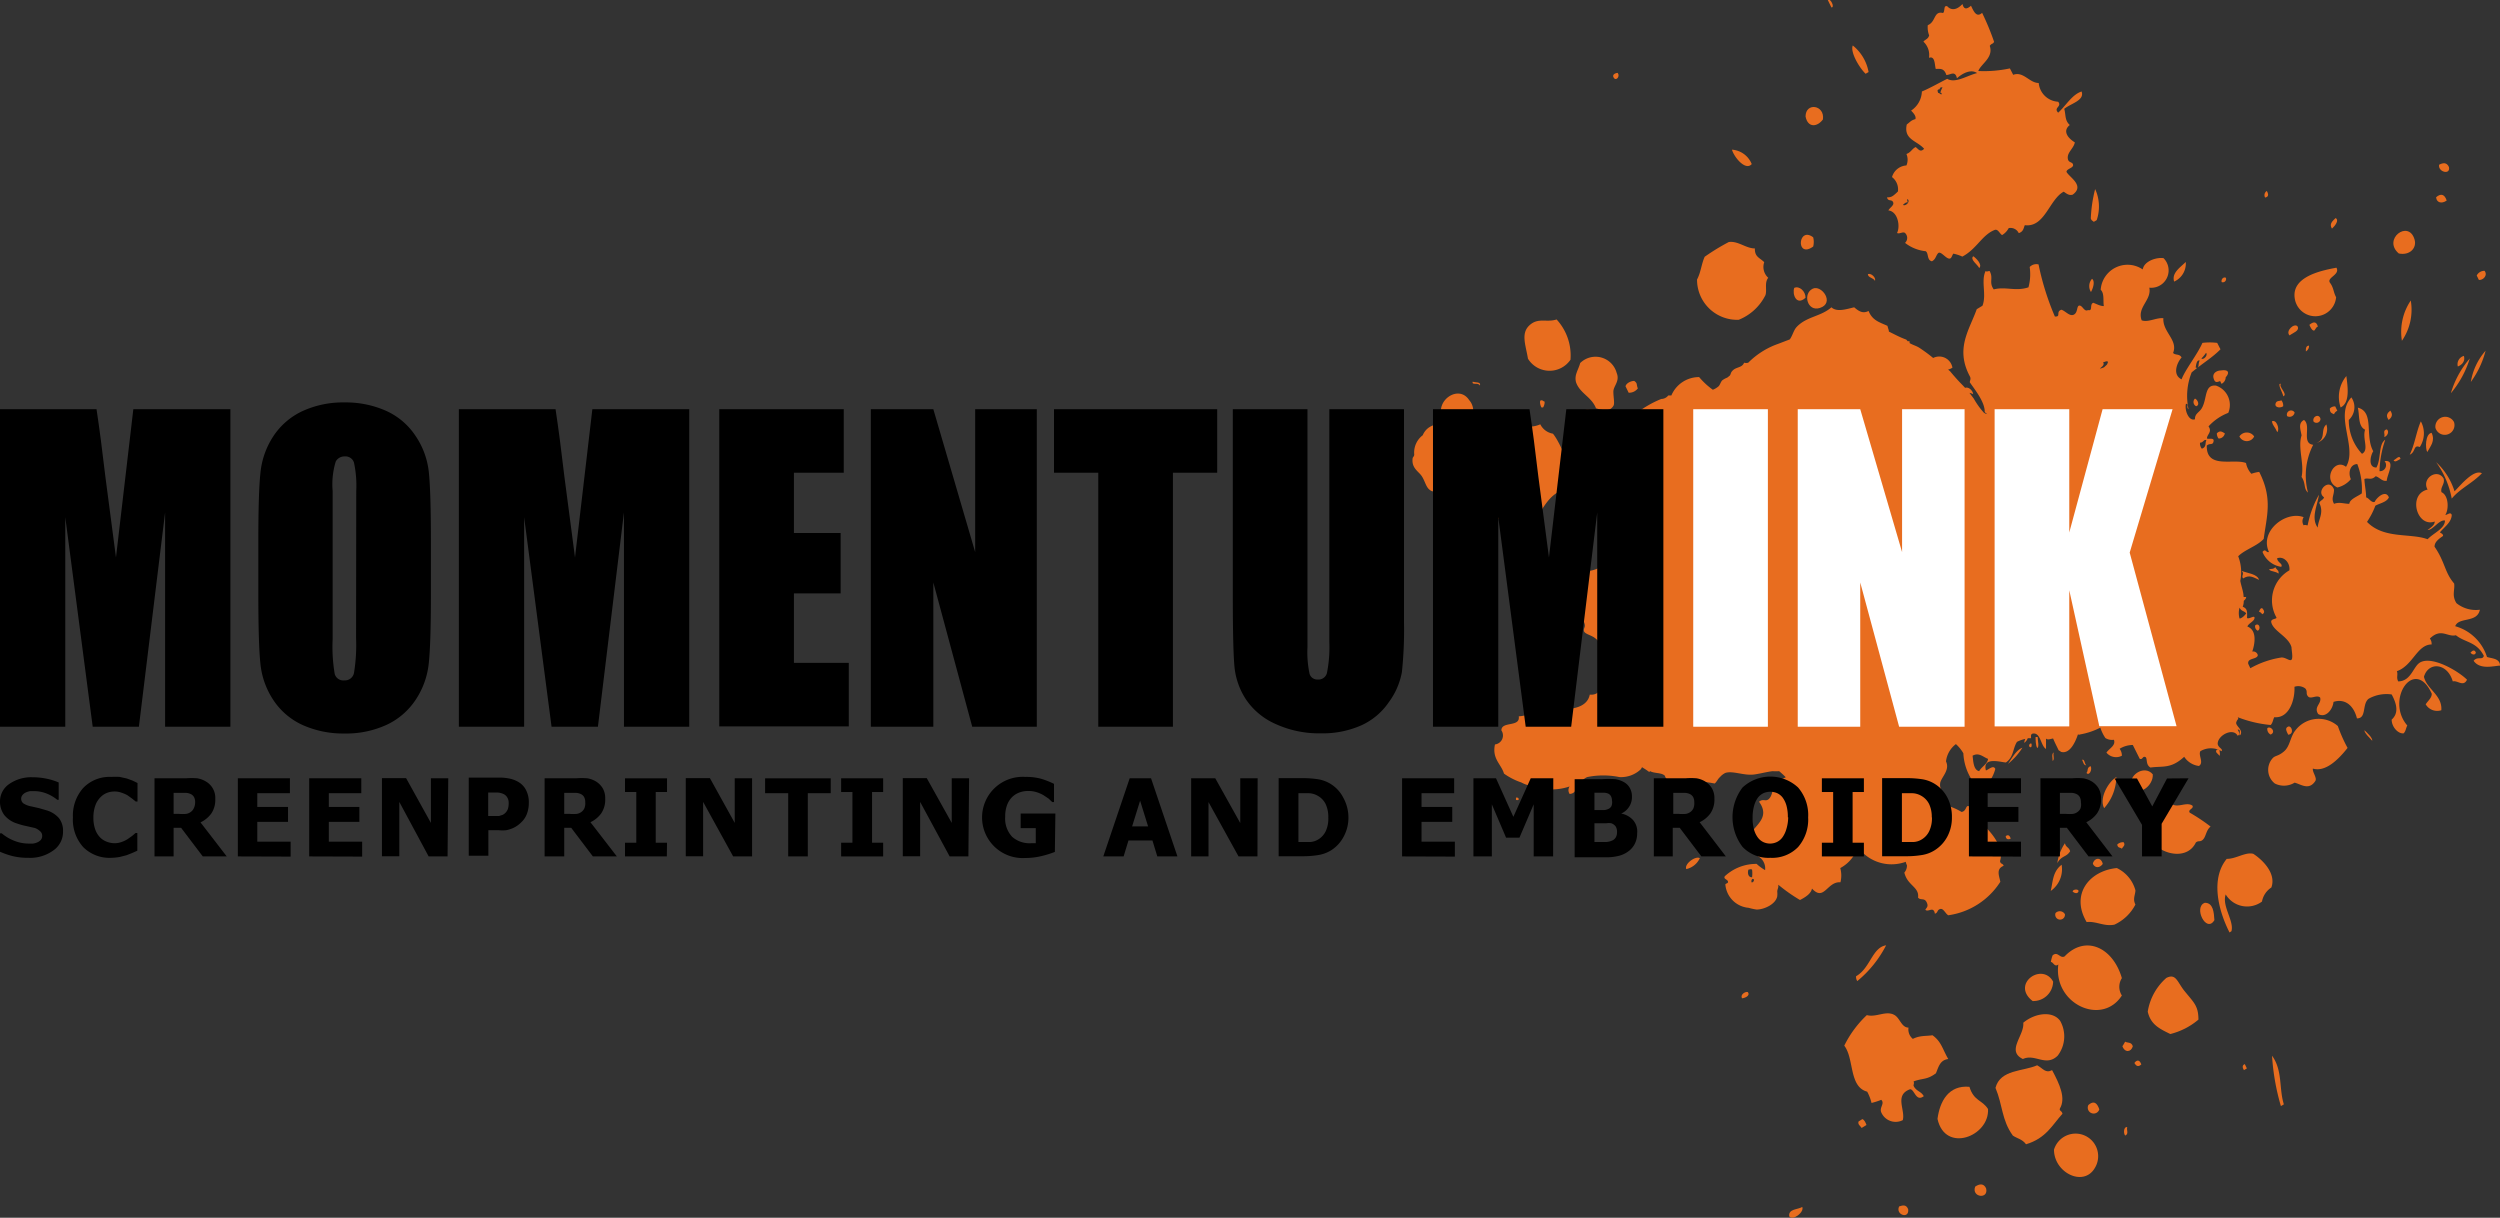 <?xml version="1.0" encoding="UTF-8"?>
<svg xmlns="http://www.w3.org/2000/svg" viewBox="0 0 144 70.14">
  <rect x="0" y="0" width="144" height="70.14" fill="#333333" stroke="none"/>
  <defs>
    <style>.cls-1{fill:none;}.cls-2{fill:#e86d1f;}.cls-3{fill:#fff;}</style>
  </defs>
  <title>Asset 1</title>
  <g id="Layer_2">
    <g id="Layer_3">
      <path class="cls-1" d="M113.65,43.52c0,.28,0,.82.38.89.12-.26.47-.44.51-.71C114.25,43.6,114,43.31,113.65,43.52Z"></path>
      <path class="cls-1" d="M110.82,34.55a.82.82,0,0,0,.28.41l.07,0a.63.63,0,0,0-.2-.58A1.13,1.13,0,0,0,110.82,34.55Z"></path>
      <path class="cls-1" d="M111.46,45.74a.54.54,0,0,1,.12.44c.24-.08,0-.31,0-.51C111.48,45.65,111.51,45.74,111.46,45.74Z"></path>
      <path class="cls-1" d="M120.38,37.54l.12.1A.17.17,0,0,0,120.38,37.54Z"></path>
      <path class="cls-1" d="M120.49,36.48a.12.12,0,0,1,0,.17.47.47,0,0,0,.08.18.36.36,0,0,0,.12-.34S120.58,36.43,120.49,36.48Z"></path>
      <path class="cls-1" d="M122.08,41c-.19.14.3,0,.09.18.14.15.1-.17.28-.17C122.36,40.89,122.19,41.08,122.08,41Z"></path>
      <path class="cls-1" d="M121.16,20.87c.11.17-.07.26-.19.37a.77.77,0,0,0,.25-.08l.16-.15a.43.43,0,0,0,.05-.13h0C121.38,20.77,121.27,20.84,121.16,20.87Z"></path>
      <path class="cls-1" d="M104.44,37.76a.24.24,0,0,0,.34,0C104.79,37.37,104.32,37.45,104.44,37.76Z"></path>
      <path class="cls-1" d="M110,11.47c-.11,0-.08.11,0,.19-.12,0-.18,0-.22.14C109.83,11.89,110.16,11.63,110,11.47Z"></path>
      <path class="cls-1" d="M111.69,5.29c0,.11.11.07.15.15s.05-.12,0-.06a1.39,1.39,0,0,1,.13-.32c0-.06-.05,0-.09,0l-.11.07c0,.06.05,0,.09,0S111.75,5.24,111.69,5.29Z"></path>
      <path class="cls-1" d="M126.74,25.5a.49.49,0,0,0,.1.34c.27-.11.13-.34.27-.48C127,25.28,126.95,25.53,126.74,25.5Z"></path>
      <path class="cls-1" d="M84.36,29c-.05,0-.06,0-.12,0s0,.09,0,.17h0C84.31,29.14,84.39,29.12,84.36,29Z"></path>
      <path class="cls-1" d="M100.93,50.05c-.1,0-.14,0-.21,0-.06.17,0,.45.19.41A1.71,1.71,0,0,0,100.93,50.05Z"></path>
      <path class="cls-1" d="M100.9,50.83c.1,0,.14-.14.09-.2S100.85,50.76,100.9,50.83Z"></path>
      <path class="cls-1" d="M127.07,20.32a2.56,2.56,0,0,1-.27.33C126.92,20.75,127.19,20.47,127.07,20.32Z"></path>
      <path class="cls-1" d="M126.71,20.78c-.18-.11-.22.27-.24.39C126.68,21.28,126.59,20.87,126.71,20.78Z"></path>
      <path class="cls-1" d="M104.29,39.41c0,.11.09.13.18.13s0-.09,0-.17S104.38,39.42,104.29,39.41Z"></path>
      <path class="cls-1" d="M129,35a1.12,1.12,0,0,0-.06.6c.17,0,.34-.18.44-.27C129.3,35.2,129.13,35.24,129,35Z"></path>
      <path class="cls-2" d="M90,35.46c0,.07,0,.09,0,.14s.17,0,.21-.07A.22.22,0,0,0,90,35.46Z"></path>
      <path class="cls-2" d="M89.61,38.83c.09-.51-.77-.77-1-.34a1.13,1.13,0,0,1,0,.44C88.87,38.91,89.52,39.33,89.61,38.83Z"></path>
      <path class="cls-2" d="M88.72,35.63h.12C88.87,35.5,88.7,35.5,88.72,35.63Z"></path>
      <path class="cls-2" d="M89.91,38.66a.44.44,0,0,0,.31.34.39.39,0,0,0,.52-.41A.42.42,0,1,0,89.91,38.66Z"></path>
      <path class="cls-2" d="M83.47,33.31c0,.35.68.29.7-.13C84,32.83,83.42,32.92,83.47,33.31Z"></path>
      <polygon class="cls-2" points="84.27 29.2 84.27 29.2 84.27 29.19 84.27 29.2"></polygon>
      <path class="cls-2" d="M86,34.28c0-.11-.09-.13-.18-.14a.23.23,0,0,0,0,.17A.14.14,0,0,0,86,34.28Z"></path>
      <path class="cls-2" d="M87.41,32.9c.24.64,1.47.64,1.53-.14A.23.23,0,0,1,89,32.7s-.13-.07,0-.1a1.16,1.16,0,0,0-.64-.5c-.07,0-.19.13-.21,0C87.78,32.24,87.42,32.38,87.41,32.9Z"></path>
      <path class="cls-2" d="M88.79,30.61v.13h.15C89,30.62,88.89,30.6,88.79,30.61Z"></path>
      <path class="cls-2" d="M88.79,23.47h.09a.56.56,0,0,0,.09-.34c-.07,0-.1-.09-.21-.07S88.73,23.39,88.79,23.47Z"></path>
      <path class="cls-2" d="M88.42,30.28c0-.2-.42-.34-.46-.07S88.35,30.43,88.42,30.28Z"></path>
      <path class="cls-2" d="M87.32,45.94v.13a.18.18,0,0,0,.15,0C87.49,45.94,87.41,45.94,87.32,45.94Z"></path>
      <path class="cls-2" d="M89.88,37.28c-.2.31.33.43.34.13A.33.33,0,0,0,89.88,37.28Z"></path>
      <path class="cls-2" d="M116.52,61c.69-.33,1.32.47,2-.19a1.82,1.82,0,0,0,.15-2c-.42-.6-1.45-.47-2.13.1C116.62,59.64,115.54,60.53,116.52,61Z"></path>
      <path class="cls-2" d="M120.55,49.76c.14.28.42.22.57,0C121,49.29,120.58,49.46,120.55,49.76Z"></path>
      <path class="cls-2" d="M126.29,46.41c-.35-.26-.89.18-1.23-.13-.66.4-1.1.72-1.29,1.35a2,2,0,0,1,.23.9c.6.72,2,1,2.48,0,.16-.14.25,0,.42-.18s.17-.53.43-.74a10.53,10.53,0,0,0-1.2-.8C126,46.63,126.37,46.59,126.29,46.41Z"></path>
      <path class="cls-2" d="M119.93,43.76c.06.14.09.33.24.32C120.06,44,120.09,43.72,119.93,43.76Z"></path>
      <path class="cls-2" d="M120.42,44.13c-.24.08-.12.27-.24.39C120.34,44.72,120.53,44.32,120.42,44.13Z"></path>
      <path class="cls-2" d="M120.19,53.11c.56-.06,1,.27,1.6.15A2.56,2.56,0,0,0,123,52.1c-.17-.33,0-.56,0-.82A2,2,0,0,0,121.93,50C120.37,50.15,119.24,51.49,120.19,53.11Z"></path>
      <path class="cls-2" d="M118.4,52.59a.28.28,0,1,0,.54.07A.34.34,0,0,0,118.4,52.59Z"></path>
      <path class="cls-2" d="M118.94,48.57a2.73,2.73,0,0,0-.44,1.15c.24-.45.52-.33.74-.69C119.16,48.78,119,48.82,118.94,48.57Z"></path>
      <path class="cls-2" d="M118.75,49.81c-.53.4-.5,1-.63,1.51A1.53,1.53,0,0,0,118.75,49.81Z"></path>
      <path class="cls-2" d="M119.38,51.35c.1.1.29.15.34,0S119.41,51.2,119.38,51.35Z"></path>
      <path class="cls-2" d="M122.83,45.31c.36.61,1.22-.07,1.17-.71C123.5,44,122.49,44.72,122.83,45.31Z"></path>
      <path class="cls-2" d="M119.9,47.58c-.77-1.46-1,1.31,0,0Z"></path>
      <path class="cls-2" d="M122.32,48.51c-.1,0-.23,0-.37.14.05.23.18.14.27.24C122.27,48.77,122.45,48.69,122.32,48.51Z"></path>
      <path class="cls-2" d="M113.77,68.35c-.23.62.79.75.63.1C114.26,68.14,114,68.19,113.77,68.35Z"></path>
      <path class="cls-2" d="M109.39,69.49c-.23.49.6.75.52.16C109.8,69.37,109.6,69.42,109.39,69.49Z"></path>
      <path class="cls-2" d="M108.64,54.45c-.8.12-.91,1.32-1.73,1.78a.43.43,0,0,0,.07.28A6.5,6.5,0,0,0,108.64,54.45Z"></path>
      <path class="cls-2" d="M112.22,61c-.33-.56-.39-1-.91-1.37-.37.06-.71,0-1.13.21a.7.7,0,0,1-.25-.65c-.4,0-.49-.54-.8-.72-.49-.29-1.05.15-1.6,0a6.13,6.13,0,0,0-1.3,1.76c.58.75.26,2.37,1.32,2.65a2.62,2.62,0,0,1,.25.65,4,4,0,0,0,.56-.18c.22.22-.12.43,0,.72a.9.9,0,0,0,1.24.45c.16-.59-.5-1.44.42-1.78.26,0,.33.75.79.4-.17-.3-.43-.27-.59-.6,0-.09.05-.16,0-.25.54-.2.77-.08,1.29-.47C111.67,61.43,111.75,61.06,112.22,61Z"></path>
      <path class="cls-2" d="M118.23,43.83c.14-.08,0-.34.07-.49C118.15,43.42,118.24,43.66,118.23,43.83Z"></path>
      <path class="cls-2" d="M107.27,64.46l-.22.14c-.05.18.1.24.18.37l.28-.17C107.45,64.63,107.37,64.49,107.27,64.46Z"></path>
      <path class="cls-2" d="M103.06,70.06c.2.28.88-.24.75-.54C103.56,69.68,103,69.62,103.06,70.06Z"></path>
      <path class="cls-2" d="M117,42.82c-.11,0-.17.15-.08.21S117.06,42.94,117,42.82Z"></path>
      <path class="cls-2" d="M117.37,42.45l-.12,0c0,.15,0,.5.1.64C117.47,43,117.37,42.68,117.37,42.45Z"></path>
      <path class="cls-2" d="M118,46.16c0-.25-.42,0-.19.2C117.91,46.3,118.05,46.26,118,46.16Z"></path>
      <path class="cls-2" d="M118.65,63.85c.35-.58,0-1.38-.45-2.21-.38.2-.51-.09-.86-.28-.8.36-2.12.23-2.4,1.3.42,1,.35,1.85,1,2.75.25.17.54.2.76.5,1.16-.35,1.5-1.1,2.1-1.76C118.74,63.94,118.6,64,118.65,63.85Z"></path>
      <path class="cls-2" d="M117.08,57.66a1.14,1.14,0,0,0,1.18-1.12C117.63,55.4,115.81,56.68,117.08,57.66Z"></path>
      <path class="cls-2" d="M113.44,62.6c-1.21-.11-1.71.85-1.84,1.85.44,2,3,1,2.91-.57C114.18,63.35,113.69,63.43,113.44,62.6Z"></path>
      <path class="cls-2" d="M121.9,44.76c-.48.29-1,1.24-.7,1.79A2.76,2.76,0,0,0,121.9,44.76Z"></path>
      <path class="cls-2" d="M126.5,23.4c.24-.08.06-.4-.07-.44A.27.27,0,0,0,126.5,23.4Z"></path>
      <path class="cls-2" d="M136.19,42.06c0,.18.32.45.45.61C136.67,42.5,136.33,42.19,136.19,42.06Z"></path>
      <path class="cls-2" d="M143.25,37.84a2.68,2.68,0,0,0-1.83-1.77c.2-.55,1.27-.17,1.42-.95a1.77,1.77,0,0,1-1.35-.38c-.28-.45-.08-.75-.13-1.13-.56-.65-.51-1.22-1.13-2.12,0-.27.23-.44.49-.62,0-.14-.12-.14-.18-.21.26-.31.67-.58.68-1-.07-.2-.24,0-.37,0,.21-.32.2-1.12-.22-1.31-.08-.3.22-.48.12-.79-.36-.61-1.29,0-.92.64-1.16.26-.63,2.21.41,1.84,0,.21-.22.34-.41.49.32,0,.65-.6,1-.55,0,.47-.66.72-1,1.08-1-.37-2.52,0-3.49-1a4.36,4.36,0,0,0,.48-.93c.24-.14.65-.2.78-.48-.18-.46-.7,0-.82.26-.2.06-.32-.22-.49-.26,0-.34-.09-.72-.1-1.06.22-.09.38.1.65-.16.22.06.38.32.64.26,0-.33.55-1.22-.13-1.13a.35.35,0,0,1-.29.58,6,6,0,0,1,.33-1.81c-.4.25-.23,1.13-.51,1.6-.5,0-.34-.7-.18-.94-.5-.88.08-2.26-.89-2.51.11.42,0,1.07.42,1.27-.17.51.25,1.17-.18,1.39a2.83,2.83,0,0,1-.76-1.95,1,1,0,0,0,.15-1.3c-1,1.06.37,2.88-.31,4-.67-.53-1.38.77-.5,1.19a1.44,1.44,0,0,0,.78-.48c-.17-.36-.05-.86.37-.87a4,4,0,0,1,.26,1.69c-.27.19-.69.33-.72.6-.31,0-.56-.12-.88,0-.18-.33,0-.47,0-.82-.26-.72-1.07.1-.58.44,0,.13-.24.2-.27.33.29.57-.06.95-.09,1.42-.41-.57,0-1.31.07-1.89a5.8,5.8,0,0,0-.65,1.76c-.08,0-.14-.05-.23,0a.44.44,0,0,1,0-.47c-1-.39-2.56.78-2,2-.15.08-.19-.23-.37,0a1.38,1.38,0,0,0,1.08.86c.11-.19-.21-.23-.24-.49.37-.15.76.24.71.69a2,2,0,0,0-.75,2.71c.05.11-.31.06-.3.26.1.53,1,.84,1.17,1.46,0,.15.1.62,0,.72s-.32-.13-.57-.13a5.28,5.28,0,0,0-1.8.62l-.12-.25c-.07-.36.51-.24.55-.5a.27.27,0,0,0-.32-.21c.15-.43.29-1.23-.28-1.44.06-.19.39-.29.41-.49s-.3.08-.43,0c0-.28.06-.54-.25-.65a.9.9,0,0,0,.06-.34c.06-.06.13-.11.14-.23a.38.38,0,0,1-.15,0c0-.29-.13-.6-.19-.92a2.52,2.52,0,0,0-.12-1.42c.39-.39,1.1-.59,1.47-1,.17-1.31.53-2.32-.26-3.86a2.25,2.25,0,0,0-.45.11,1.27,1.27,0,0,1-.31-.62c-.71-.28-2.29.37-2.26-1,.17-.17.34,0,.39-.24s-.24-.12-.38-.17c0-.24.32-.38.09-.7a3,3,0,0,1,1.14-.78,1.18,1.18,0,0,0-.71-1.57c-.68-.07-.5.75-.81,1.29-.15.27-.41.31-.4.65-.36.13-.61-.53-.52-.89.19,0,0,.2.15.31a3.64,3.64,0,0,1,.18-2.12c.62-.52,1.19-.85,1.66-1.33l-.19-.37a3.49,3.49,0,0,0-.85,0c-.31.7-1,1.55-1.2,2.1-.53-.25-.29-.93,0-1.26-.13-.23-.35-.11-.49-.26.3-.75-.61-1.2-.56-2-.39-.05-.88.26-1.25.12-.28-.76.59-1.16.44-1.88a1,1,0,0,0,.82-1.7c-.36-.06-1.11.14-1.2.65A1.55,1.55,0,0,0,121,16.69c.22.21.13.62.18.94-.22,0-.41-.12-.61-.19-.23.1,0,.49-.3.42-.22.12-.31-.26-.49-.26s-.08.39-.32.52-.48-.2-.72-.28c-.35.11,0,.42-.38.39a15.43,15.43,0,0,1-.94-3,.53.53,0,0,0-.51.15,2.9,2.9,0,0,1-.07,1.17c-.74.25-1.33-.06-2,.12-.3-.42,0-.64-.24-1.06-.07,0-.17.06-.23,0-.28.58.07,1.37-.18,2l-.33.2c-.42,1.19-1.25,2.26-.4,3.86.09.15,0,.25,0,.35.31.45.88,1.15.86,1.72l.14.11a.45.45,0,0,1-.19-.08,4.49,4.49,0,0,1-.58-.81l-.25-.33a.85.85,0,0,1,.21.07c0-.16-.23-.44-.46-.36l-.14-.15c-.23-.23-.49-.52-.73-.81l-.11-.09a.93.93,0,0,0,.25-.11.77.77,0,0,0-1.11-.56,8.56,8.56,0,0,0-.8-.59c-.17-.11-.38-.16-.56-.27a.28.28,0,0,0,0-.1.19.19,0,0,0-.1,0l-.09-.1c-.37-.13-.69-.31-1-.46,0-.1-.06-.21-.08-.33-.43-.2-.87-.3-1.09-.86-.34.18-.58,0-.83-.21-.46.11-1,.29-1.31,0-.61.54-1.42.52-2,1.13-.18.19-.24.51-.4.72l-.68.26a4.56,4.56,0,0,0-1.71,1.08.41.41,0,0,1-.24,0c-.1.28-.42.25-.61.41s-.13.23-.22.34l-.14.11a1.15,1.15,0,0,0-.29.16c-.09.09-.12.25-.21.34a1.16,1.16,0,0,1-.33.2,4.25,4.25,0,0,1-.79-.73,1.73,1.73,0,0,0-1.6,1.06l-.18,0a.51.51,0,0,1-.4.2,6,6,0,0,0-1.65,1c.06.51-.13.8-.7.71-.12.08-.16.25-.3.3.09.51.07.87-.3,1,0,.58-.37.31-.64.37s-.43.63-.88.61a1.7,1.7,0,0,1-.91-.47c-.29-.42-.5-1.07-.86-1.52a1,1,0,0,1-.73-.54,1.51,1.51,0,0,1-.52.13,3,3,0,0,0-.21.24c-.24,0-.68,0-1.1,0a5,5,0,0,1-.52-.17c-.18,0-.36,0-.55,0-.39-.07-.74-.35-1.12-.46a.93.93,0,0,0-.08-1.14c-.59-.9-1.94,0-1.56,1a1.29,1.29,0,0,0,.15.29l-.16.13a1,1,0,0,0-1.1.61,1.25,1.25,0,0,0-.49,1.11c0,.1-.06.13-.09.2-.08.55.29.74.49,1s.26.64.46.81.23.08.31.13c.3.44.86.39,1.25.74.1,0,0-.11.15-.1s-.06.08,0,.17.28.18.42.27c0-.08,0-.06,0-.17s.07,0,.12,0,0,.15-.09.2a2,2,0,0,0,.49.24,4.57,4.57,0,0,0,.76.13,6.24,6.24,0,0,0,2.93-.2c.43-.71.87-1.41,1.83-1.45.31,0,.55.19.85.27.13,0,.26,0,.37,0s.3.35.58.54.3.12.43.2a4,4,0,0,0,.37.27,3.75,3.75,0,0,1,.7.37,2.45,2.45,0,0,1,.54.78,1.32,1.32,0,0,0-.62,2c-.12,0-.23,0-.26.07-.09-.1-.21-.17-.3-.27-.72-.06-1.06.58-1.89.5a.45.45,0,0,1-.15.17c0,.11.09.13.06.27a2.67,2.67,0,0,0-.76.94,4.8,4.8,0,0,0,.15.91c.25.19.54.33.67.64s0,.31,0,.5.35.25.58.4.26.27.4.34.62,0,.67.37c.08.55-.79,1-.43,1.65-.17.45-.27,1-.88.94-.14.73-1,.86-1.71.84-.08.08-.13.15-.18.1s0-.15.09-.13a1.52,1.52,0,0,0-1.16,0,1.93,1.93,0,0,1-1.13.44c.1.65-1,.26-1,.81a.52.52,0,0,1-.37.81c-.18.83.36,1.13.52,1.68a3.81,3.81,0,0,0,1,.51,1.59,1.59,0,0,0,.67.2c.31,0,.66.16.95.2a3.27,3.27,0,0,0,1.16-.17.38.38,0,0,0,0,.43.4.4,0,0,0,.37-.54c.24-.12.42-.33.64-.43a4.61,4.61,0,0,1,1.86,0,1.65,1.65,0,0,0,1.22-.44.69.69,0,0,0,.08-.13c.11.07.23.14.35.23s.07,0,.12,0c.24.14.67.07.85.27.11.44.88.44,1.07.91.13,0,.22-.09.24,0,.12,0,.16-.19.31-.2,0-.52.73-.36,1.25-.27.13-.12.18-.27.3-.37a1,1,0,0,1,.31-.24c.4-.13,1,.13,1.53.1.25,0,.83-.16,1.19-.2a2.79,2.79,0,0,0,.38,0,5,5,0,0,1,.38.35c-.23.12-.52.17-.64.3s-.07.61-.28.89-.36,0-.62.22c.67.92-.23,1.34-.55,1.94,0,.28.32.25.44.45s-.09.45,0,.72a.81.81,0,0,1,.46.83,2.84,2.84,0,0,1-.49-.36,2.66,2.66,0,0,0-1.83.71c-.1.16.15.18.18.3s-.11.1-.15.17a1.47,1.47,0,0,0,1.34,1.35,3.39,3.39,0,0,0,.46.1c.44,0,1.11-.31,1.19-.77a1.38,1.38,0,0,0,0-.27c0-.1.07-.23.06-.3a.68.68,0,0,0,0-.09,9.33,9.33,0,0,0,1.25.88c.35-.18.64-.38.69-.66.7.77.87-.42,1.64-.36A1.62,1.62,0,0,0,106,50a2.08,2.08,0,0,0,.89-.92.29.29,0,0,0,.22-.06s.07.13.09,0a2.39,2.39,0,0,0,2.57.62.88.88,0,0,0,.07.2.6.6,0,0,1-.15.42c.18.76.87.82.79,1.44.14.18.36,0,.49.26s0,.31-.07.44c.16.18.47-.24.55.23.19-.06.11-.21.3-.27s.3.26.47.36a4.26,4.26,0,0,0,3-1.93c-.07-.35-.26-.74.19-.92-.05-.16-.17-.07-.21-.27.33-1-1-2.24-1.66-2.6-.12-.21.07-.48-.13-.56s-.12.27-.42.33a3.42,3.42,0,0,0-.75-.34c-.17.08-.27.19-.27.33a1.8,1.8,0,0,1-.38.06.86.86,0,0,1,0-.19c0-.24.33-.53.34-.78s-.21-.36-.18-.71.59-.76.34-1.28a1.45,1.45,0,0,1,.57-1,2.2,2.2,0,0,1,.43.53,3.07,3.07,0,0,0,1,2.13,2.23,2.23,0,0,0,.84-1.23c-.11-.23-.33,0-.54.09-.22-.81.85-.48,1.15-.46.46-.32.39-.81.64-1.19a1.91,1.91,0,0,1,.48-.17.5.5,0,0,0-.06.23.62.62,0,0,0,.2-.27l.19,0a1.38,1.38,0,0,1,0-.2l.07-.06c.49-.11.47.69.79.88,0-.21,0-.35,0-.6.1.11.31,0,.41,0,.09.22.21.45.32.68l.11.06,0,.08,0-.06c.51.17.84-.52,1-1h0a.16.16,0,0,0,.14,0v0a4,4,0,0,0,1.15-.39,2.27,2.27,0,0,0,.29.6.71.71,0,0,0,.49.1c.13.33-.27.5-.43.74a.72.72,0,0,0,.89.18.64.64,0,0,0-.13-.4,1.49,1.49,0,0,1,.76-.22l.4.8c.18.06.15-.16.31-.11s0,.44.31.61c.7-.1,1.17.09,1.94-.62a1.18,1.18,0,0,0,.85.53c.3-.2-.05-.6.08-.85a1.19,1.19,0,0,1,1.22,0c.11-.14-.2-.19-.22-.43,0-.49.89-.95,1.15-.46.15-.07.08-.22,0-.35.26-.06,0,.4.15.31.2-.31-.3-.53-.23-.74s.16-.16.08-.29a7,7,0,0,0,1.9.45c.13-.13.13-.31.21-.45.85.08,1.2-1,1.16-1.75a.67.67,0,0,1,.63.1c.15.19,0,.29.16.46s.5-.12.69.06c.1.36-.39.53-.11.95.45.25.84-.28.88-.7.6-.2,1.15.14,1.35.95.57,0,.28-.81.67-1.13a2.1,2.1,0,0,1,1.33-.25c.32.59.4,1.09,0,1.45,0,.43.38.83.69.79.13-.13.13-.31.21-.45-1.29-1.5.43-4,1.41-1.83,0,.25-.23.41-.35.61a.77.77,0,0,0,.9.34c.07-.87-.85-1.22-1-1.93.26-.88,1.35-.8,1.66.27.27-.08.61.34.82-.1-.53-.52-2-1.37-2.69-1-.41.22-.51,1.08-1.27,1.1-.13-.23,0-.39-.08-.59.92-.32,1.16-1.53,2-1.54a.49.49,0,0,0-.1-.34c.65-.63,1-.07,1.5-.19.53.43,1.19.36,1.61,1.19-.09.27-.35,0-.59.28.37.54,1.17.29,1.52.28C144,37.91,143.49,37.93,143.25,37.84ZM127.07,20.32c.12.15-.15.43-.27.33A2.56,2.56,0,0,0,127.07,20.32Zm-.36.46c-.12.09,0,.5-.24.39C126.49,21.05,126.53,20.68,126.71,20.78Zm-26,29.31c.07,0,.12-.05.21,0a1.71,1.71,0,0,1,0,.44C100.68,50.54,100.65,50.26,100.71,50.09Zm.19.74c-.05-.06,0-.24.09-.2S101,50.83,100.9,50.83Zm3.57-11.29c-.1,0-.18,0-.18-.13s.11-.06.21,0S104.44,39.45,104.47,39.54Zm0-1.79c-.11-.3.35-.39.34,0A.24.24,0,0,1,104.44,37.76Zm6.73-2.84-.07,0a.82.82,0,0,1-.28-.41,1.13,1.13,0,0,1,.15-.21A.63.63,0,0,1,111.16,34.92Zm.41,11.26a.54.54,0,0,0-.12-.44s0-.09.09-.07C111.56,45.87,111.82,46.1,111.58,46.18ZM114,44.42c-.34-.07-.34-.61-.38-.89.37-.21.61.08.89.18C114.49,44,114.14,44.16,114,44.42Zm6.36-6.88a.17.17,0,0,1,.12.1Zm.17-.72a.47.47,0,0,1-.08-.18.12.12,0,0,0,0-.17c.09,0,.14,0,.18,0A.36.36,0,0,1,120.55,36.82Zm.88-15.95a.43.43,0,0,1-.05.13l-.16.15a.77.77,0,0,1-.25.08c.11-.11.29-.19.19-.37.11,0,.22-.11.29,0Zm.73,20.35c.21-.21-.28,0-.09-.18.11,0,.29-.14.37,0C122.27,41.05,122.31,41.37,122.17,41.22Zm4.68-15.38a.49.49,0,0,1-.1-.34c.2,0,.22-.22.37-.14C127,25.5,127.11,25.74,126.84,25.84ZM129,35.63A1.12,1.12,0,0,1,129,35c.1.22.27.18.38.33C129.31,35.44,129.14,35.61,129,35.63Z"></path>
      <path class="cls-2" d="M142.61,37.59c-.06-.17-.18-.15-.31,0C142.38,37.71,142.57,37.76,142.61,37.59Z"></path>
      <path class="cls-2" d="M131.8,41.85c-.22.09-.08.29,0,.47C132.17,42.28,132,41.78,131.8,41.85Z"></path>
      <path class="cls-2" d="M132.2,42.09c-.29.37-.29.89-.64,1.19s-.51.22-.67.41a1,1,0,0,0,.14,1.44,1.17,1.17,0,0,0,1.14-.05c.36.09.82.47,1.19-.09.12-.18-.17-.5-.14-.72.73.22,1.48-.53,2-1.19a8.46,8.46,0,0,1-.56-1.26A1.68,1.68,0,0,0,132.2,42.09Z"></path>
      <path class="cls-2" d="M130.79,42.31c.33-.14,0-.52-.19-.37A.35.35,0,0,0,130.79,42.31Z"></path>
      <path class="cls-2" d="M130.05,36.33c.19-.1.08-.49-.15-.31A.27.27,0,0,0,130.05,36.33Z"></path>
      <path class="cls-2" d="M127.79,25.26a.36.36,0,0,0,.36-.3c-.14-.07-.26-.2-.46,0A.49.49,0,0,0,127.79,25.26Z"></path>
      <path class="cls-2" d="M100.34,57.5c.13,0,.51-.14.33-.36C100.52,57.1,100.22,57.3,100.34,57.5Z"></path>
      <path class="cls-2" d="M131.06,32.67c-.15.15-.23.06-.37.14.17.13.38.09.55.23C131.28,32.85,131.16,32.86,131.06,32.67Z"></path>
      <path class="cls-2" d="M129.2,33.32c.36-.23.57-.08.92.08-.1-.35-.68-.38-1-.52C129.3,33.07,129.08,33.14,129.2,33.32Z"></path>
      <path class="cls-2" d="M130.3,35.38c.16-.07.14-.2,0-.35-.13,0-.13.13-.19.2A.32.32,0,0,1,130.3,35.38Z"></path>
      <path class="cls-2" d="M120.29,63.65a.34.34,0,1,0,.63.25C120.79,63.52,120.6,63.38,120.29,63.65Z"></path>
      <path class="cls-2" d="M118.92,55.09c-.27.14-.39-.32-.69-.06a1.84,1.84,0,0,0-.1.38c.14,0,.22.33.43.14-.3,2.27,2.51,3.58,3.66,1.79a.92.92,0,0,1,0-1C121.7,54.55,120.11,53.84,118.92,55.09Z"></path>
      <path class="cls-2" d="M131.38,63.71l.17-.1c-.29-.92-.06-1.95-.68-2.8A13.09,13.09,0,0,0,131.38,63.71Z"></path>
      <path class="cls-2" d="M122.53,64.93c-.16-.08-.26.29-.12.48C122.64,65.31,122.47,65.08,122.53,64.93Z"></path>
      <path class="cls-2" d="M118.31,66.22c0,1.33,1.7,2.17,2.35,1.06A1.3,1.3,0,1,0,118.31,66.22Z"></path>
      <path class="cls-2" d="M122.41,60c-.06.08-.09.18-.16.26.15.41.52.33.6,0C122.76,60,122.56,60.09,122.41,60Z"></path>
      <path class="cls-2" d="M115.53,48.16c0,.17.14.23.29.14C115.76,48.13,115.67,48.05,115.53,48.16Z"></path>
      <path class="cls-2" d="M115.66,44a3.81,3.81,0,0,0,.83-.93C116.13,43.2,115.87,43.7,115.66,44Z"></path>
      <path class="cls-2" d="M127.84,43.54c.06-.1,0-.25,0-.37-.06,0-.11,0-.14,0C127.53,43.33,127.8,43.43,127.84,43.54Z"></path>
      <path class="cls-2" d="M122.94,61.23c.1.17.22.25.4.08C123.23,61,123.06,61.06,122.94,61.23Z"></path>
      <path class="cls-2" d="M129.79,49.18c-.45-.12-1,.3-1.53.29-.89,1.08-.56,2.82.16,4.24l.11-.07c.17-.59-.56-1.44-.33-2.12a1.44,1.44,0,0,0,2.09.41,1.23,1.23,0,0,1,.54-.81C131.12,50.33,130.36,49.55,129.79,49.18Z"></path>
      <path class="cls-2" d="M129.25,61.64l.17-.1-.12-.25C129.14,61.36,129.16,61.49,129.25,61.64Z"></path>
      <path class="cls-2" d="M124.78,56.33a3.27,3.27,0,0,0-1.07,1.94c.17.76.71,1,1.3,1.29a4,4,0,0,0,1.62-.83c0-.83-.29-1-.86-1.72C125.4,56.51,125.31,56.06,124.78,56.33Z"></path>
      <path class="cls-2" d="M127,52c-.68.23.08,1.79.55,1C127.52,52.54,127.48,52,127,52Z"></path>
      <path class="cls-2" d="M132.34,18.8c-.19-.22-.72.27-.46.52C132.09,19.16,132.47,19.06,132.34,18.8Z"></path>
      <path class="cls-2" d="M132.71,24.19c-.36.19-.19.56-.14.89-.23.72.17,1.64,0,2.39.25.35.11.69.37.9a3.86,3.86,0,0,1,.3-2.75C132.54,25.54,133.15,24.51,132.71,24.19Z"></path>
      <path class="cls-2" d="M134.2,23.53c0,.23.08.26.24.33a.37.37,0,0,1,.19-.2l-.12-.25A.39.39,0,0,0,134.2,23.53Z"></path>
      <path class="cls-2" d="M134.53,12.56c-.16.17-.39.32-.21.61C134.51,13,134.75,12.68,134.53,12.56Z"></path>
      <path class="cls-2" d="M97.13,50.06a1.13,1.13,0,0,0,.78-.63C97.67,49.28,97,49.76,97.13,50.06Z"></path>
      <path class="cls-2" d="M137.68,23.65c-.17.14-.28.29-.09.54C137.75,24.05,137.86,23.9,137.68,23.65Z"></path>
      <path class="cls-2" d="M137.33,25.15c.06.07.36-.23.15-.42C137.21,24.8,137.4,25,137.33,25.15Z"></path>
      <path class="cls-2" d="M131.51,23.4a.48.48,0,0,0-.1-.34c-.14.06-.29,0-.34.2S131.32,23.53,131.51,23.4Z"></path>
      <path class="cls-2" d="M132.17,23.76a.24.24,0,0,0-.43.21A.29.29,0,0,0,132.17,23.76Z"></path>
      <path class="cls-2" d="M131.38,22.11c-.25-.06.11.52.14.72C131.8,22.7,131.23,22.29,131.38,22.11Z"></path>
      <path class="cls-2" d="M134,24.45c-.36.3,0,.83-.56,1.06A.83.83,0,0,0,134,24.45Z"></path>
      <path class="cls-2" d="M133.66,24.13c-.07-.33-.49-.14-.4.15A.23.23,0,0,0,133.66,24.13Z"></path>
      <path class="cls-2" d="M133.51,18.81c-.09-.32-.27-.28-.49-.1.07.16.14.3.24.33S133.36,18.86,133.51,18.81Z"></path>
      <path class="cls-2" d="M133,19.91c-.18,0-.19.18-.18.33A.36.36,0,0,0,133,19.91Z"></path>
      <path class="cls-2" d="M135.15,21.66a1.89,1.89,0,0,0-.33,1.81C135.37,23.2,135.23,22.29,135.15,21.66Z"></path>
      <path class="cls-2" d="M141.38,28.3a3.81,3.81,0,0,0-1.06-1.68,5.2,5.2,0,0,1,.9,2.1c.5-.6,1.16-.86,1.74-1.46C142.48,27,141.69,28,141.38,28.3Z"></path>
      <path class="cls-2" d="M141.06,9.62c-.13-.28-.34-.25-.57-.13C140.42,9.91,141.16,10.1,141.06,9.62Z"></path>
      <path class="cls-2" d="M141.17,22.65a5.74,5.74,0,0,0,1.09-2A5.34,5.34,0,0,0,141.17,22.65Z"></path>
      <path class="cls-2" d="M141.92,20.5a.5.5,0,0,0-.35.61C141.85,21,142,20.78,141.92,20.5Z"></path>
      <path class="cls-2" d="M143.11,15.6a.49.49,0,0,0-.45.27l.12.25C143,16.16,143.32,15.87,143.11,15.6Z"></path>
      <path class="cls-2" d="M142.32,22a5.25,5.25,0,0,0,.85-1.8A3.61,3.61,0,0,0,142.32,22Z"></path>
      <path class="cls-2" d="M140.06,24.93c-.37.06-.37.9-.25,1.11C140,25.69,140.28,25.4,140.06,24.93Z"></path>
      <path class="cls-2" d="M140.93,11.55c-.12-.36-.33-.43-.61-.19C140.34,11.67,140.64,11.76,140.93,11.55Z"></path>
      <path class="cls-2" d="M139.38,25.75a1.44,1.44,0,0,0,.06-1.48c-.27.62-.34,1.31-.64,1.92C139.15,26.05,139,25.59,139.38,25.75Z"></path>
      <path class="cls-2" d="M138.17,14.6c.63.13,1.05-.31.91-.8C138.74,12.62,137.21,13.78,138.17,14.6Z"></path>
      <path class="cls-2" d="M138.35,19.63a3.15,3.15,0,0,0,.51-2.32A3.23,3.23,0,0,0,138.35,19.63Z"></path>
      <path class="cls-2" d="M137.87,26.51c.08.15.25,0,.4-.08C138.21,26.17,138,26.47,137.87,26.51Z"></path>
      <path class="cls-2" d="M141.35,24.31a.57.57,0,0,0-1.07.33A.56.56,0,1,0,141.35,24.31Z"></path>
      <path class="cls-2" d="M134.56,17.12c-.16-.29-.13-.53-.35-.83s.6-.46.37-.87c-1,.18-2.54.55-2.41,1.71A1.2,1.2,0,0,0,134.56,17.12Z"></path>
      <path class="cls-2" d="M104,17.15c0-.37-.35-.7-.65-.57C103.22,16.94,103.47,17.64,104,17.15Z"></path>
      <path class="cls-2" d="M100.9,9.45a1.33,1.33,0,0,0-1.14-.83C99.89,9.07,100.55,9.86,100.9,9.45Z"></path>
      <path class="cls-2" d="M100.15,18.42A2.94,2.94,0,0,0,101.69,17c.1-.31-.07-.71.16-1a.84.84,0,0,1-.23-.9c-.27-.26-.55-.3-.54-.79-.52,0-.95-.44-1.5-.37a12.37,12.37,0,0,0-1.39.85c-.19.42-.22.9-.44,1.31A2.31,2.31,0,0,0,100.15,18.42Z"></path>
      <path class="cls-2" d="M94.34,22.37c-.1-.23,0-.28-.21-.43-.16,0-.45.11-.5.31l.18.37A.62.62,0,0,0,94.34,22.37Z"></path>
      <path class="cls-2" d="M104.44,14.2a1.09,1.09,0,0,0,0-.53C103.56,13,103.43,14.93,104.44,14.2Z"></path>
      <path class="cls-2" d="M105,6.88c.12-.84-1-1-1-.17C104.13,7.38,104.68,7.32,105,6.88Z"></path>
      <path class="cls-2" d="M104.41,16.63c-.59.29-.3,1.34.41,1.11C105.71,17.46,104.92,16.38,104.41,16.63Z"></path>
      <path class="cls-2" d="M85.24,22.21c.09-.24-.3-.16-.41-.23C84.75,22.22,85.16,22,85.24,22.21Z"></path>
      <path class="cls-2" d="M90.46,20.72a3.06,3.06,0,0,0-.8-2.32c-.54.18-1-.09-1.47.26-.63.47-.32,1.15-.18,2A1.46,1.46,0,0,0,90.46,20.72Z"></path>
      <path class="cls-2" d="M74.45,37.87c.23.37.45.05.71,0C75,37.59,74.72,37.75,74.45,37.87Z"></path>
      <path class="cls-2" d="M91,23.78c-.6.77,1.14,1.22.92.24C91.83,23.72,91.54,23.37,91,23.78Z"></path>
      <path class="cls-2" d="M93.18,4.2c-.13,0-.36.1-.22.29S93.33,4.39,93.18,4.2Z"></path>
      <path class="cls-2" d="M91.93,23.52c.37.1.77.23,1-.14.09-.13,0-.49,0-.82s.39-.6.19-1.08a1.26,1.26,0,0,0-2.1-.57c-.12.43-.35.69-.24,1.11C91,22.66,91.68,22.86,91.93,23.52Z"></path>
      <path class="cls-2" d="M129.84,25.14a.51.51,0,0,0-.85,0A.47.47,0,0,0,129.84,25.14Z"></path>
      <path class="cls-2" d="M128.21,16c-.14-.07-.29.09-.24.25A.19.19,0,0,0,128.21,16Z"></path>
      <path class="cls-2" d="M120.6,12.78l.17-.1a2.42,2.42,0,0,0-.09-1.79,8.23,8.23,0,0,0-.25,1.68C120.46,12.71,120.54,12.71,120.6,12.78Z"></path>
      <path class="cls-2" d="M127.92,21.34c-.21,0-.5.14-.42.44s.21.23.38.17l.08.16a.43.43,0,0,0,.24-.38C128.4,21.52,128.43,21.26,127.92,21.34Z"></path>
      <path class="cls-2" d="M125.9,15.09c-.35.34-.82.64-.67,1.13A1.14,1.14,0,0,0,125.9,15.09Z"></path>
      <path class="cls-2" d="M130.86,24.27c.07.29.16.28.31.62C131.33,24.74,131.13,24.13,130.86,24.27Z"></path>
      <path class="cls-2" d="M130.57,11a.28.28,0,0,0-.1.38C130.66,11.34,130.69,11.22,130.57,11Z"></path>
      <path class="cls-2" d="M108.69,11.37c.07.26.26.09.35.27s-.19.32-.27.48c.54.06.7.9.5,1.3.13.08.34-.1.46,0a.39.39,0,0,1,0,.57,2.32,2.32,0,0,0,1.19.48c.18.12.06.52.36.58.22-.12.22-.31.35-.46s.38.21.58.29.21-.15.3-.27a2.31,2.31,0,0,1,.52.17c.82-.43,1.13-1.24,1.85-1.53.2-.09.29.2.44.29a1,1,0,0,0,.38-.4.52.52,0,0,1,.58.29c.29-.1.27-.3.35-.46,1.15.15,1.41-1.49,2.24-1.93.16.11.31.24.52.17.71-.52-.2-1-.36-1.31,0-.18.4-.22.38-.4s-.22-.11-.29-.3c-.11-.4.32-.62.39-1-.35-.21-.75-.63-.29-1-.3-.27-.22-.58-.32-.93.37-.31,1.19-.48,1-1-.55.17-.92.84-1.35,1.22-.29-.3.24-.34,0-.63a1.19,1.19,0,0,1-1.12-1.08c-.54,0-.88-.69-1.47-.47l-.19-.37a7.11,7.11,0,0,1-1.82.15c.16-.42.89-.77.66-1.45.14-.18.16-.07.25-.23a14.63,14.63,0,0,0-.69-1.67c-.32.29-.48-.07-.64-.41-.22.19-.41.25-.49-.1-.3.32-.62.41-.88.13-.23-.07-.11.27-.24.39-.55-.14-.4.51-.88.7a1.28,1.28,0,0,0,.08.59c-.07.23-.24.23-.33.36a1.05,1.05,0,0,1,.32.93c.36-.13.32.41.39.64.24,0,.48-.06.61.35.23,0,.51-.28.61.19.34-.31.83-.54,1.16-.3-.58.14-1.25.61-1.72.33-.5.25-1,.54-1.46.73a1.37,1.37,0,0,1-.62,1.1c.11.12.3.3.25.49-.27.08-.26.13-.5.31-.19.88.58.92,1,1.4-.23.24-.34,0-.49-.1-.23.12-.26.3-.53.4a.83.83,0,0,1,0,.66.92.92,0,0,0-.83.67.89.89,0,0,1,.34.83C109,11.34,108.94,11.36,108.69,11.37Zm3-6.27.11-.07s.07,0,.09,0a1.39,1.39,0,0,0-.13.32c.08-.06.13.16,0,.06s-.11,0-.15-.15.16-.09.14-.16S111.76,5.15,111.74,5.09Zm-1.81,6.56c0-.08-.06-.16,0-.19.18.17-.15.43-.27.33C109.75,11.67,109.81,11.64,109.93,11.66Z"></path>
      <path class="cls-2" d="M107.46,4.25l.17-.1a2.53,2.53,0,0,0-.91-1.53C106.56,3,107.1,3.91,107.46,4.25Z"></path>
      <path class="cls-2" d="M108,16.18c.07-.21-.25-.47-.41-.39C107.59,16,107.92,16,108,16.18Z"></path>
      <path class="cls-2" d="M105.28,0l.21.43C105.71.44,105.42-.15,105.28,0Z"></path>
      <path class="cls-2" d="M120.5,16.06a.63.63,0,0,0-.06.76C120.56,16.61,120.69,16.2,120.5,16.06Z"></path>
      <path class="cls-2" d="M114,15.44c.22-.2-.22-.61-.34-.68C113.45,14.95,113.92,15.24,114,15.44Z"></path>
      <path d="M13.27,23.57V41.86H9.51V29.51L8,41.86H5.34L3.76,29.79V41.86H0V23.57H5.56q.25,1.65.51,3.89l.61,4.65,1-8.54Z"></path>
      <path d="M24.82,34.28q0,2.76-.12,3.9a4.65,4.65,0,0,1-.74,2.1,4.06,4.06,0,0,1-1.67,1.46,5.57,5.57,0,0,1-2.45.51,5.71,5.71,0,0,1-2.39-.48,4,4,0,0,1-1.7-1.44A4.59,4.59,0,0,1,15,38.23q-.12-1.13-.12-4V31.15q0-2.76.12-3.9a4.65,4.65,0,0,1,.73-2.1,4.06,4.06,0,0,1,1.67-1.46,5.58,5.58,0,0,1,2.45-.51,5.7,5.7,0,0,1,2.38.48,4,4,0,0,1,1.7,1.44,4.57,4.57,0,0,1,.77,2.09q.12,1.13.12,4Zm-4.3-6a6.31,6.31,0,0,0-.13-1.63.51.51,0,0,0-.53-.36.57.57,0,0,0-.52.29,4.49,4.49,0,0,0-.18,1.7v8.54a9.28,9.28,0,0,0,.12,2,.51.51,0,0,0,.55.37.53.53,0,0,0,.56-.43,9.94,9.94,0,0,0,.12-2Z"></path>
      <path d="M39.7,23.57V41.86H35.94V29.51l-1.5,12.35H31.77L30.19,29.79V41.86H26.43V23.57H32q.25,1.65.51,3.89l.61,4.65,1-8.54Z"></path>
      <path d="M41.43,23.57H48.6v3.66H45.73V30.7h2.69v3.48H45.73v4h3.16v3.66H41.43Z"></path>
      <path d="M59.72,23.57V41.86H56l-2.24-8.31v8.31h-3.6V23.57h3.6l2.41,8.23V23.57Z"></path>
      <path d="M70.11,23.57v3.66H67.56V41.86h-4.3V27.23H60.71V23.57Z"></path>
      <path d="M80.87,23.57V35.79a23.33,23.33,0,0,1-.12,2.92A4.17,4.17,0,0,1,80,40.44a3.83,3.83,0,0,1-1.59,1.34,5.48,5.48,0,0,1-2.32.46,6,6,0,0,1-2.62-.54,4,4,0,0,1-1.7-1.41,4.15,4.15,0,0,1-.66-1.84q-.1-1-.1-4.06V23.57h4.3V37.28a6,6,0,0,0,.12,1.53.46.46,0,0,0,.47.33.5.5,0,0,0,.53-.37A7.51,7.51,0,0,0,76.57,37V23.57Z"></path>
      <path d="M95.81,23.57V41.86H92V29.51l-1.5,12.35H87.88L86.3,29.79V41.86H82.54V23.57H88.1q.25,1.65.51,3.89l.61,4.65,1-8.54Z"></path>
      <path class="cls-3" d="M101.83,23.57V41.86h-4.3V23.57Z"></path>
      <path class="cls-3" d="M113.16,23.57V41.86h-3.77l-2.24-8.31v8.31h-3.6V23.57h3.6l2.41,8.23V23.57Z"></path>
      <path class="cls-3" d="M125.14,23.57l-2.47,8.26,2.7,10h-4.45L119.19,34v7.84h-4.3V23.57h4.3v7.1l1.92-7.1Z"></path>
      <path d="M1.63,49.41a3.69,3.69,0,0,1-.91-.1A4.66,4.66,0,0,1,0,49.06V48H.1a2.52,2.52,0,0,0,.75.44,2.23,2.23,0,0,0,.79.15l.26,0a.9.9,0,0,0,.25-.07.57.57,0,0,0,.2-.14.35.35,0,0,0,.08-.24.34.34,0,0,0-.13-.27A.83.83,0,0,0,2,47.69l-.49-.11A3.87,3.87,0,0,1,1,47.44a1.51,1.51,0,0,1-.75-.49A1.28,1.28,0,0,1,0,46.16a1.21,1.21,0,0,1,.53-1,2.21,2.21,0,0,1,1.34-.39,4,4,0,0,1,.8.08,3.52,3.52,0,0,1,.71.22v1H3.3a2.28,2.28,0,0,0-.61-.36A1.93,1.93,0,0,0,2,45.57l-.27,0a1.09,1.09,0,0,0-.25.08.49.49,0,0,0-.18.14.32.32,0,0,0-.08.21.34.34,0,0,0,.12.27,1.23,1.23,0,0,0,.47.18l.44.1.45.13a1.51,1.51,0,0,1,.7.45,1.16,1.16,0,0,1,.23.75A1.3,1.3,0,0,1,3.05,49,2.26,2.26,0,0,1,1.63,49.41Z"></path>
      <path d="M6.41,49.41A2.14,2.14,0,0,1,4.8,48.8a2.36,2.36,0,0,1-.6-1.72,2.39,2.39,0,0,1,.6-1.7,2.1,2.1,0,0,1,1.61-.63,3.6,3.6,0,0,1,.48,0l.41.09.33.12.29.14v1.07H7.82L7.61,46l-.28-.2A1.88,1.88,0,0,0,7,45.66a1.14,1.14,0,0,0-.39-.07,1.24,1.24,0,0,0-.45.08,1.06,1.06,0,0,0-.39.27,1.25,1.25,0,0,0-.28.46,2,2,0,0,0-.11.69,2,2,0,0,0,.11.7,1.26,1.26,0,0,0,.29.46,1.08,1.08,0,0,0,.39.24,1.29,1.29,0,0,0,.43.08A1.21,1.21,0,0,0,7,48.5a1.74,1.74,0,0,0,.34-.16l.27-.19.2-.17h.1V49l-.29.13-.33.13-.39.1A3.05,3.05,0,0,1,6.41,49.41Z"></path>
      <path d="M13.06,49.33H11.68l-1.25-1.65H10v1.65H8.9v-4.5h1.81a3.92,3.92,0,0,1,.65,0,1.4,1.4,0,0,1,.51.19,1.09,1.09,0,0,1,.53,1,1.4,1.4,0,0,1-.23.84,1.65,1.65,0,0,1-.62.51Zm-1.82-3.12a.62.62,0,0,0-.06-.29.43.43,0,0,0-.21-.19.79.79,0,0,0-.24-.06H10v1.21h.32a2.35,2.35,0,0,0,.4,0,.61.61,0,0,0,.28-.12.52.52,0,0,0,.16-.2A.76.76,0,0,0,11.24,46.21Z"></path>
      <path d="M13.7,49.33v-4.5h3v.86H14.82v.79h1.77v.86H14.82v1.14h1.92v.86Z"></path>
      <path d="M17.81,49.33v-4.5h3v.86H18.94v.79H20.7v.86H18.94v1.14h1.92v.86Z"></path>
      <path d="M25.78,49.33H24.69L23,46.19v3.13h-1v-4.5h1.39l1.43,2.58V44.83h1Z"></path>
      <path d="M30.46,46.25a1.79,1.79,0,0,1-.1.6,1.27,1.27,0,0,1-.29.47,1.86,1.86,0,0,1-.25.22,1.47,1.47,0,0,1-.3.17,2,2,0,0,1-.36.11,2.15,2.15,0,0,1-.44,0h-.59v1.47H27v-4.5h1.74a2.77,2.77,0,0,1,.67.07,1.63,1.63,0,0,1,.51.22,1.13,1.13,0,0,1,.39.45A1.52,1.52,0,0,1,30.46,46.25Zm-1.16,0a.58.58,0,0,0-.09-.33.48.48,0,0,0-.22-.19,1,1,0,0,0-.31-.08h-.56V47h.38l.25,0,.19-.06a.51.51,0,0,0,.15-.1.61.61,0,0,0,.16-.23A1.05,1.05,0,0,0,29.3,46.28Z"></path>
      <path d="M35.53,49.33H34.15L32.9,47.68h-.4v1.65H31.37v-4.5h1.81a3.91,3.91,0,0,1,.65,0,1.39,1.39,0,0,1,.51.19,1.17,1.17,0,0,1,.38.39,1.14,1.14,0,0,1,.14.6,1.4,1.4,0,0,1-.23.84,1.62,1.62,0,0,1-.62.51Zm-1.82-3.12a.62.62,0,0,0-.06-.29.43.43,0,0,0-.21-.19.78.78,0,0,0-.24-.06h-.7v1.21h.32a2.35,2.35,0,0,0,.4,0,.6.6,0,0,0,.28-.12.54.54,0,0,0,.16-.2A.76.76,0,0,0,33.71,46.21Z"></path>
      <path d="M38.41,49.33H36v-.79h.65V45.62H36v-.79h2.42v.79h-.65v2.92h.65Z"></path>
      <path d="M43.32,49.33H42.23L40.5,46.19v3.13h-1v-4.5h1.39l1.43,2.58V44.83h1Z"></path>
      <path d="M45.4,49.33V45.69H44.07v-.86h3.78v.86H46.53v3.64Z"></path>
      <path d="M50.87,49.33H48.45v-.79h.65V45.62h-.65v-.79h2.42v.79h-.64v2.92h.64Z"></path>
      <path d="M55.78,49.33H54.7L53,46.19v3.13h-1v-4.5h1.38l1.44,2.58V44.83h1Z"></path>
      <path d="M60.76,49.07a5.65,5.65,0,0,1-.77.24,3.94,3.94,0,0,1-.93.11,2.34,2.34,0,1,1,0-4.67,3.24,3.24,0,0,1,.92.11,4.8,4.8,0,0,1,.73.29V46.2h-.1L60.4,46l-.3-.2a2,2,0,0,0-.39-.17,1.58,1.58,0,0,0-.47-.07,1.47,1.47,0,0,0-.53.09,1.18,1.18,0,0,0-.43.28,1.3,1.3,0,0,0-.28.46,1.86,1.86,0,0,0-.1.65,1.53,1.53,0,0,0,.4,1.16,1.51,1.51,0,0,0,1.08.37h.28V47.7h-.87v-.84h2Z"></path>
      <path d="M63.55,49.33l1.52-4.5H66.3l1.52,4.5H66.66l-.28-.92H65l-.28.92Zm2.58-1.73-.46-1.48-.46,1.48Z"></path>
      <path d="M72.43,49.33H71.34l-1.73-3.13v3.13h-1v-4.5H70l1.44,2.58V44.83h1Z"></path>
      <path d="M77.67,47.08a2.28,2.28,0,0,1-.28,1.12,2.06,2.06,0,0,1-.69.76,2,2,0,0,1-.76.29,5.54,5.54,0,0,1-.88.07H73.65v-4.5H75a6.22,6.22,0,0,1,.89.06,2,2,0,0,1,.78.29,2,2,0,0,1,.7.77A2.37,2.37,0,0,1,77.67,47.08Zm-1.16,0a1.73,1.73,0,0,0-.15-.76,1.11,1.11,0,0,0-.47-.49,1.1,1.1,0,0,0-.48-.14h-.62v2.81h.66a1,1,0,0,0,.5-.16,1.12,1.12,0,0,0,.42-.48A1.74,1.74,0,0,0,76.51,47.08Z"></path>
      <path d="M80.76,49.33v-4.5h3v.86H81.88v.79h1.77v.86H81.88v1.14H83.8v.86Z"></path>
      <path d="M89.46,49.33H88.34v-3l-.82,1.92h-.77l-.82-1.92v3H84.87v-4.5h1.3l1,2.22,1-2.22h1.3Z"></path>
      <path d="M94.3,48a1.3,1.3,0,0,1-.13.59,1.19,1.19,0,0,1-.34.42,1.56,1.56,0,0,1-.56.28,2.91,2.91,0,0,1-.77.09h-1.8v-4.5h1.59a5.58,5.58,0,0,1,.75,0,1.46,1.46,0,0,1,.48.16.87.87,0,0,1,.36.35,1,1,0,0,1,.12.5,1,1,0,0,1-.17.59,1,1,0,0,1-.45.38v0a1.24,1.24,0,0,1,.67.36A1,1,0,0,1,94.3,48ZM92.85,46.1a.51.51,0,0,0-.05-.22.35.35,0,0,0-.17-.17.73.73,0,0,0-.26-.05h-.53v1h.55a.65.65,0,0,0,.24-.06.36.36,0,0,0,.19-.17A.6.6,0,0,0,92.85,46.1Zm.29,1.83a.56.56,0,0,0-.08-.33.53.53,0,0,0-.25-.18.89.89,0,0,0-.28,0h-.69V48.5h.67a1,1,0,0,0,.34-.08.44.44,0,0,0,.22-.19A.57.57,0,0,0,93.14,47.93Z"></path>
      <path d="M99.41,49.33H98l-1.25-1.65h-.4v1.65H95.26v-4.5h1.81a3.92,3.92,0,0,1,.65,0,1.4,1.4,0,0,1,.51.19,1.17,1.17,0,0,1,.38.39,1.14,1.14,0,0,1,.14.6,1.4,1.4,0,0,1-.23.84,1.63,1.63,0,0,1-.62.51Zm-1.82-3.12a.62.62,0,0,0-.06-.29.43.43,0,0,0-.21-.19.79.79,0,0,0-.24-.06h-.7v1.21h.32a2.36,2.36,0,0,0,.4,0,.61.61,0,0,0,.28-.12.55.55,0,0,0,.16-.2A.76.76,0,0,0,97.59,46.21Z"></path>
      <path d="M104.15,47.08a2.42,2.42,0,0,1-.58,1.71,2.08,2.08,0,0,1-1.6.62,2.06,2.06,0,0,1-1.6-.63,2.82,2.82,0,0,1,0-3.42,2.35,2.35,0,0,1,3.2,0A2.43,2.43,0,0,1,104.15,47.08Zm-1.17,0a2.47,2.47,0,0,0-.08-.68,1.45,1.45,0,0,0-.22-.46.84.84,0,0,0-.33-.26,1,1,0,0,0-.76,0,.9.9,0,0,0-.33.26,1.41,1.41,0,0,0-.22.46,2.47,2.47,0,0,0-.09.69,2.42,2.42,0,0,0,.08.69,1.43,1.43,0,0,0,.22.46.85.85,0,0,0,.33.27.94.94,0,0,0,.38.08.92.92,0,0,0,.39-.09.86.86,0,0,0,.32-.27,1.51,1.51,0,0,0,.22-.46A2.42,2.42,0,0,0,103,47.08Z"></path>
      <path d="M107.36,49.33h-2.42v-.79h.65V45.62h-.65v-.79h2.42v.79h-.65v2.92h.65Z"></path>
      <path d="M112.43,47.08a2.3,2.3,0,0,1-.27,1.12,2.07,2.07,0,0,1-.7.76,1.94,1.94,0,0,1-.76.29,5.56,5.56,0,0,1-.88.07h-1.41v-4.5h1.39a6.17,6.17,0,0,1,.89.06,1.94,1.94,0,0,1,.78.29,2,2,0,0,1,.7.77A2.39,2.39,0,0,1,112.43,47.08Zm-1.16,0a1.73,1.73,0,0,0-.15-.76,1.11,1.11,0,0,0-.47-.49,1.09,1.09,0,0,0-.48-.14h-.62v2.81h.66a1,1,0,0,0,.5-.16,1.11,1.11,0,0,0,.42-.48A1.74,1.74,0,0,0,111.28,47.08Z"></path>
      <path d="M113.41,49.33v-4.5h3v.86h-1.92v.79h1.77v.86h-1.77v1.14h1.92v.86Z"></path>
      <path d="M121.68,49.33H120.3l-1.25-1.65h-.4v1.65h-1.12v-4.5h1.81a3.91,3.91,0,0,1,.65,0,1.39,1.39,0,0,1,.51.19,1.17,1.17,0,0,1,.38.39,1.14,1.14,0,0,1,.14.6,1.4,1.4,0,0,1-.23.84,1.62,1.62,0,0,1-.62.51Zm-1.82-3.12a.62.62,0,0,0-.06-.29.43.43,0,0,0-.21-.19.78.78,0,0,0-.24-.06h-.7v1.21H119a2.35,2.35,0,0,0,.4,0,.61.61,0,0,0,.28-.12.52.52,0,0,0,.16-.2A.73.73,0,0,0,119.86,46.21Z"></path>
      <path d="M126.06,44.83l-1.55,2.62v1.88h-1.13V47.51l-1.58-2.67h1.29l.88,1.61.85-1.61Z"></path>
    </g>
  </g>
</svg>
